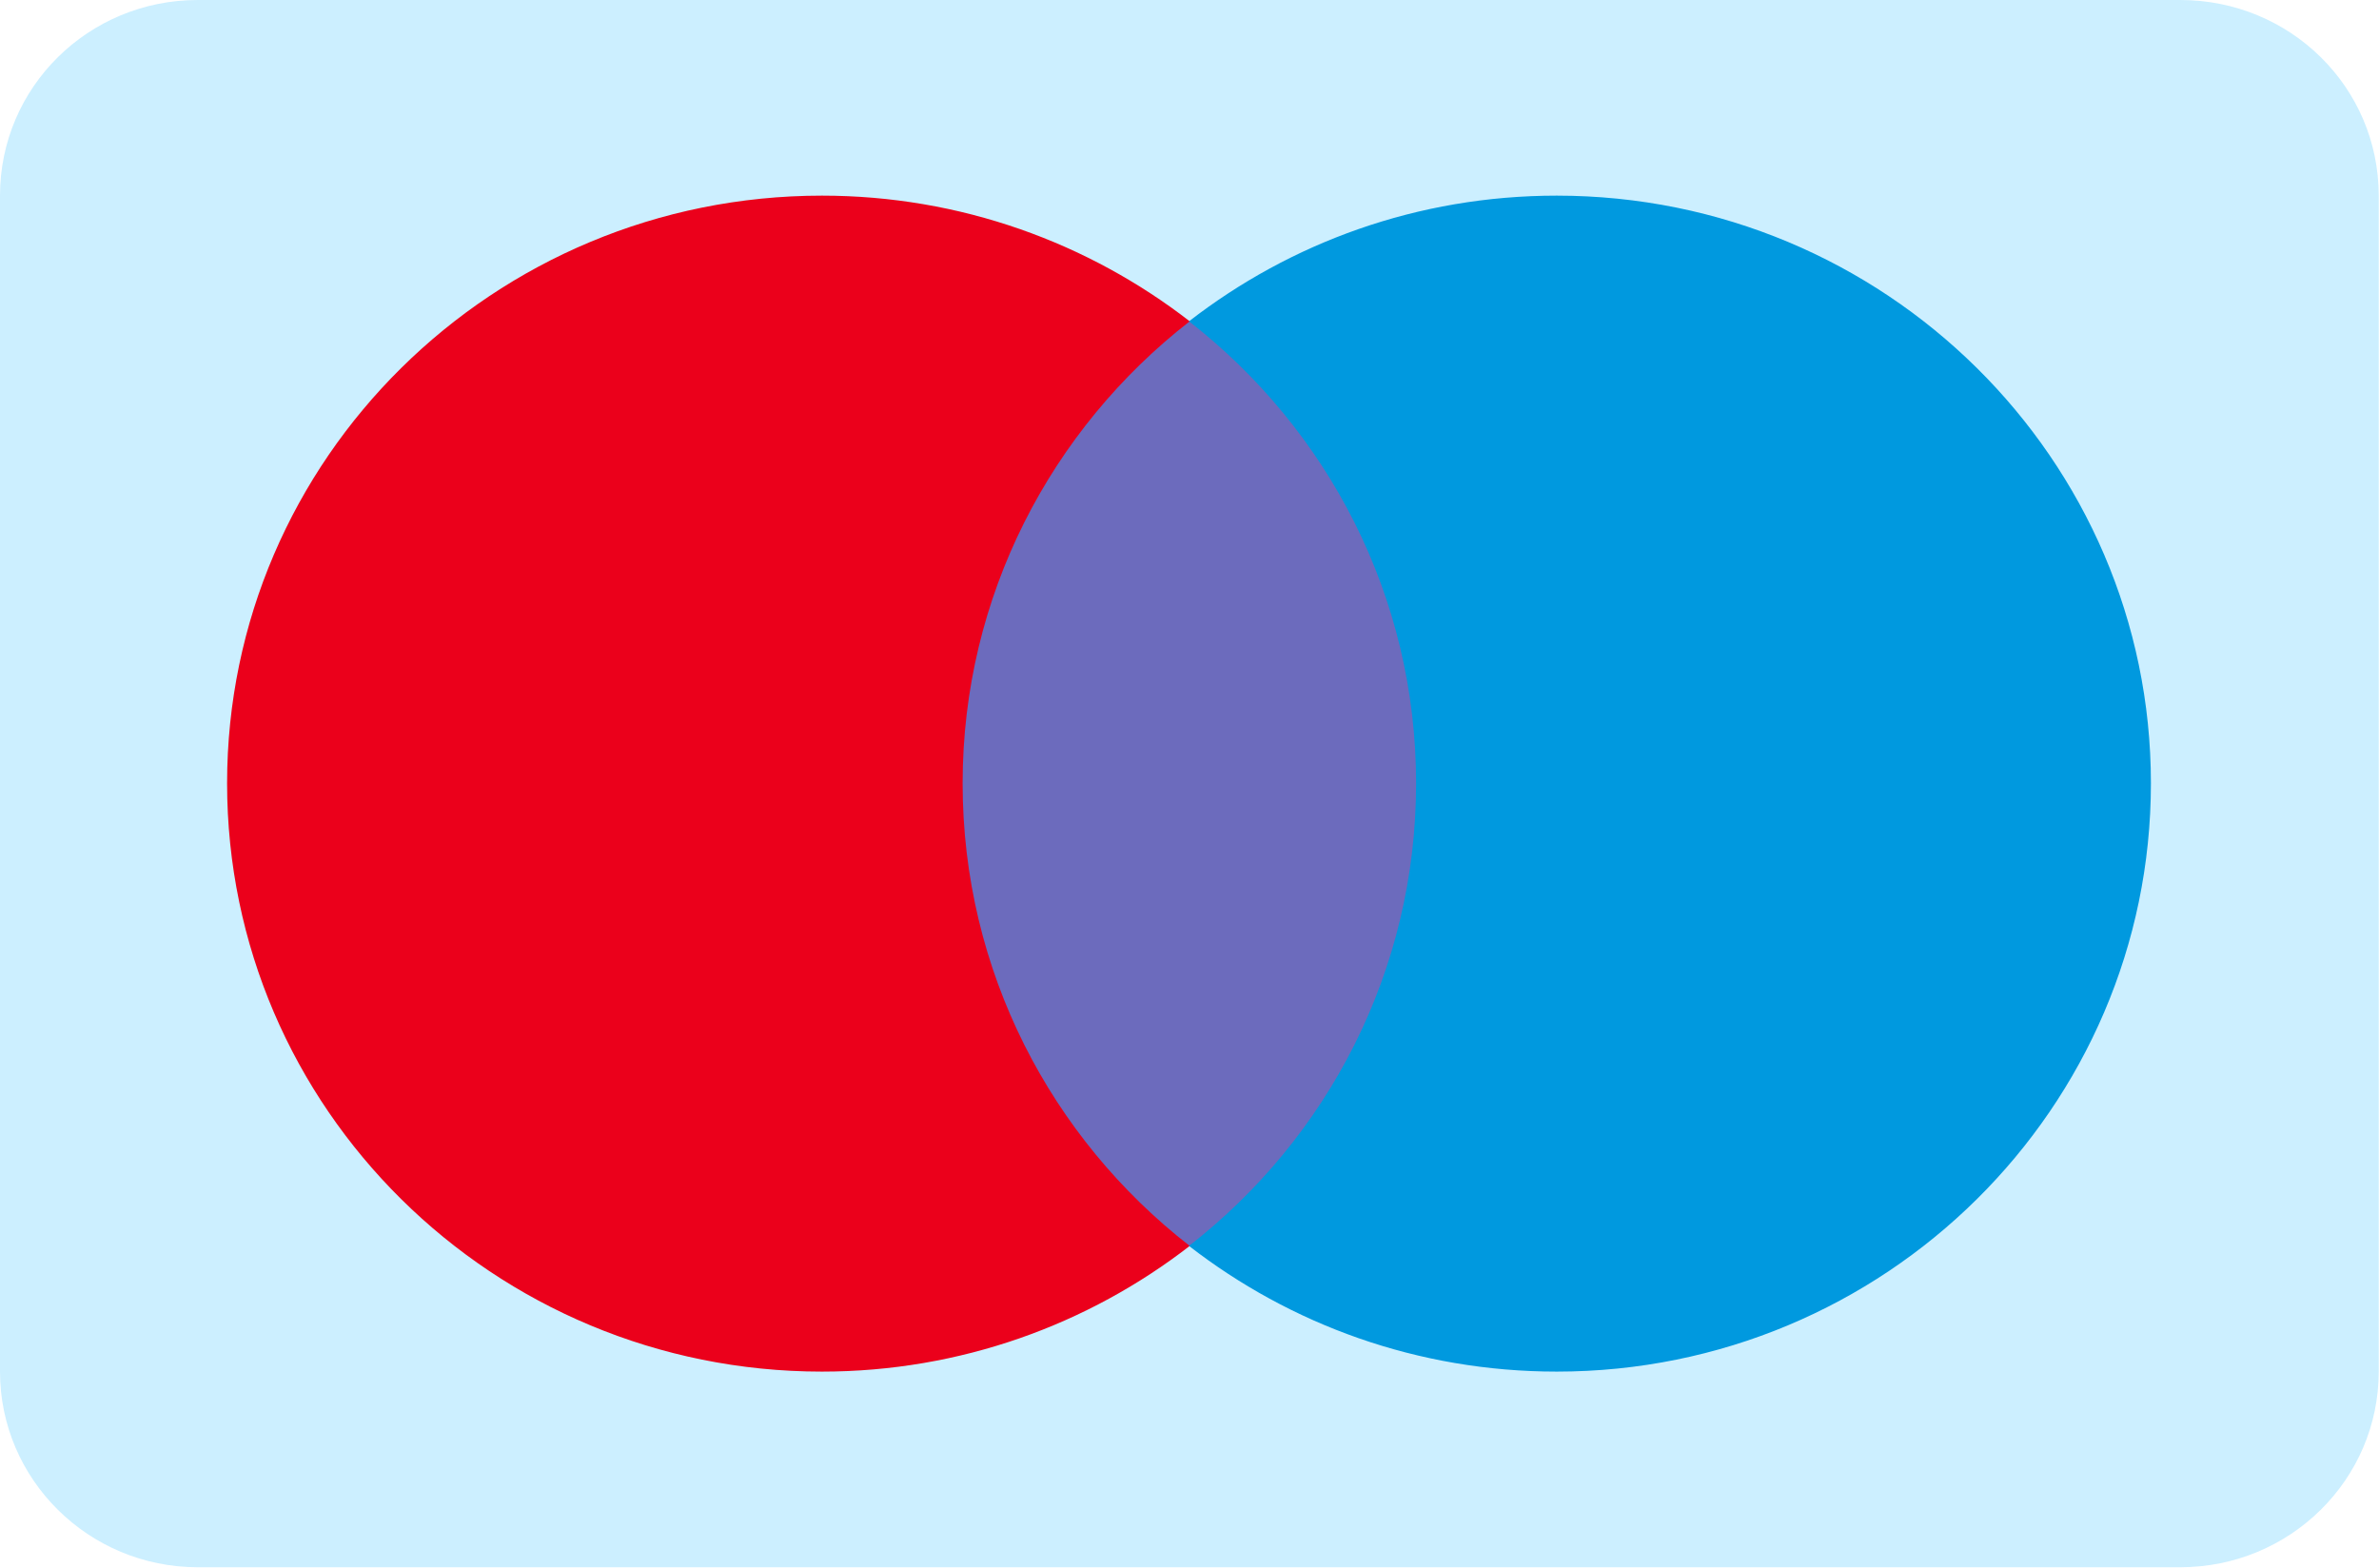 <svg width="33.314" height="21.957" viewBox="0 0 33.314 21.957" fill="none" xmlns="http://www.w3.org/2000/svg" xmlns:xlink="http://www.w3.org/1999/xlink">
	<desc>
			Created with Pixso.
	</desc>
	<defs>
		<clipPath id="clip41_1711">
			<rect id="payment-methods/light/maestro" width="33.314" height="21.957" fill="white" fill-opacity="0"/>
		</clipPath>
	</defs>
	<g clip-path="url(#clip41_1711)">
		<path id="Rectangle 1" d="M0 2.74C0 1.22 1.24 0 2.77 0L30.53 0C32.07 0 33.31 1.22 33.31 2.74L33.31 19.21C33.31 20.72 32.07 21.95 30.53 21.95L2.77 21.95C1.24 21.95 0 20.72 0 19.21L0 2.74Z" fill="#CCEFFF" fill-opacity="1" fill-rule="nonzero"/>
		<path id="Vector" d="M20.3 17.45L13.01 17.45L13.01 4.5L20.3 4.5L20.3 17.45Z" fill="#6C6BBD" fill-opacity="1" fill-rule="nonzero"/>
		<path id="Vector" d="M13.48 10.97C13.48 8.35 14.72 6.01 16.66 4.5C15.24 3.4 13.45 2.74 11.51 2.74C6.91 2.74 3.18 6.43 3.18 10.97C3.18 15.52 6.91 19.21 11.51 19.21C13.45 19.21 15.24 18.55 16.66 17.45C14.72 15.94 13.48 13.6 13.48 10.97Z" fill="#EB001B" fill-opacity="1" fill-rule="nonzero"/>
		<path id="Vector" d="M30.12 10.97C30.12 15.52 26.39 19.21 21.8 19.21C19.85 19.21 18.07 18.55 16.65 17.45C18.59 15.94 19.83 13.6 19.83 10.97C19.83 8.35 18.59 6.01 16.65 4.5C18.07 3.4 19.85 2.74 21.8 2.74C26.39 2.74 30.12 6.43 30.12 10.97Z" fill="#0099DF" fill-opacity="1" fill-rule="nonzero"/>
	</g>
</svg>
